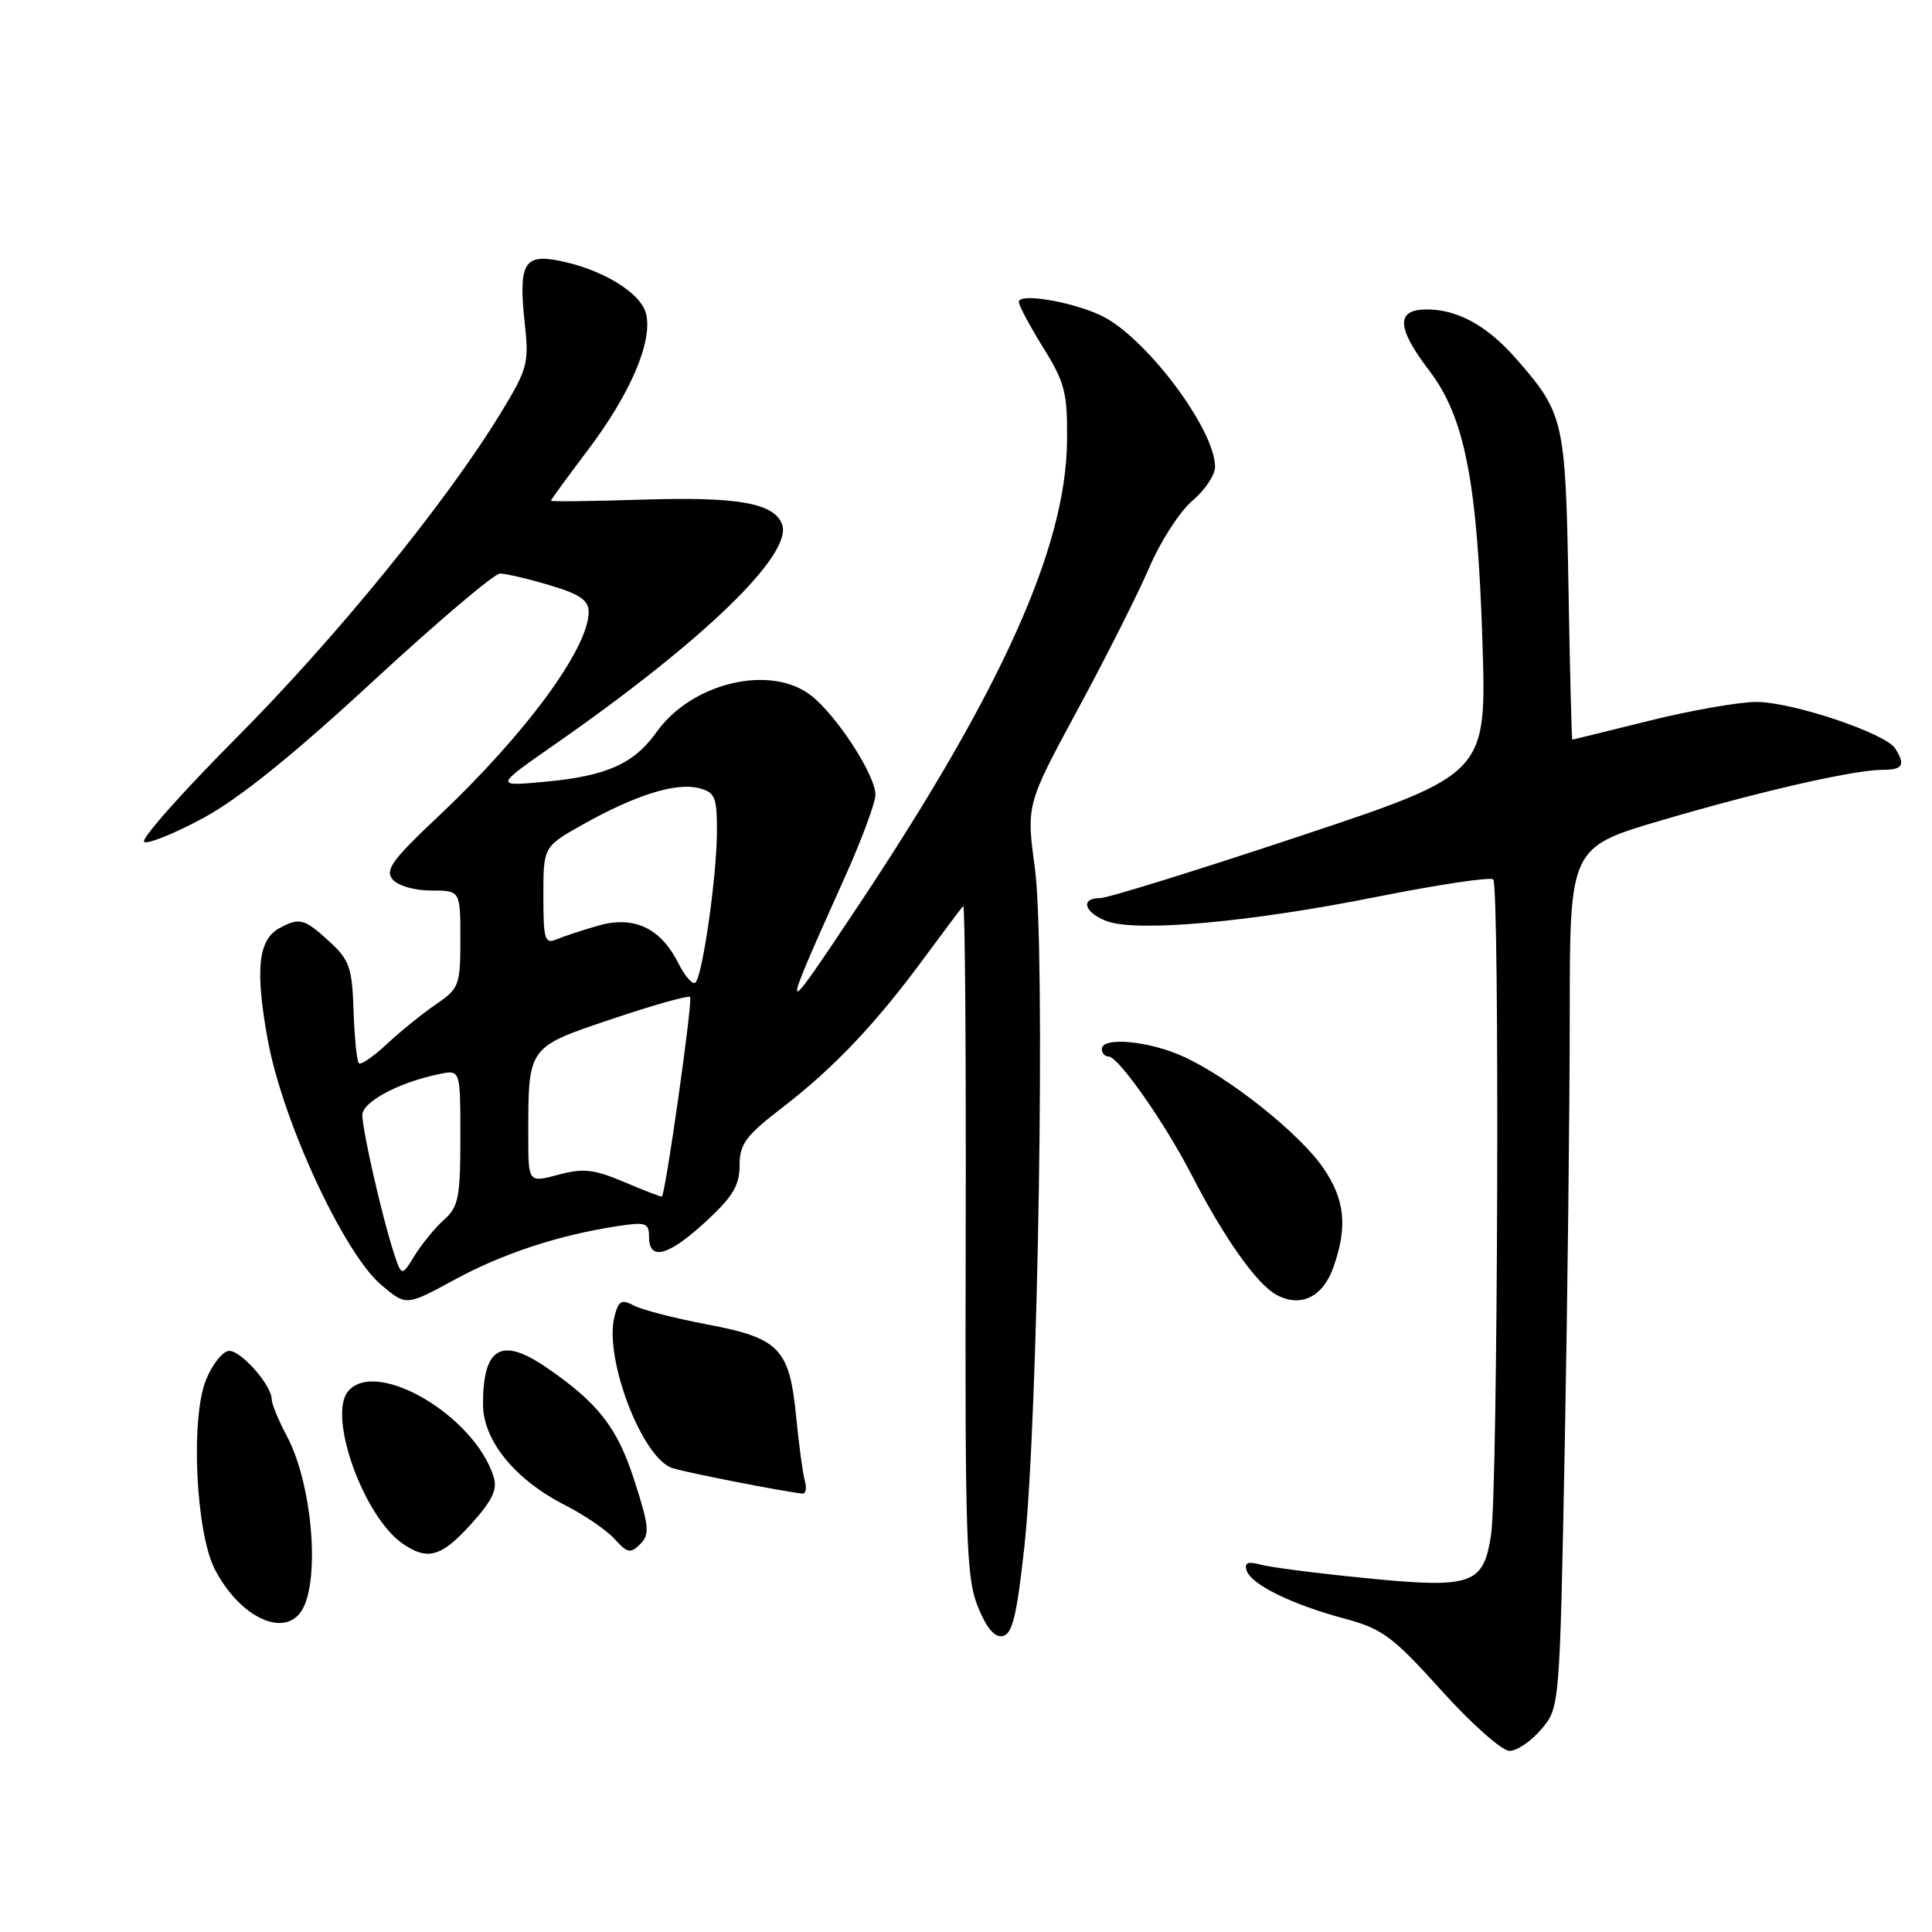 <?xml version="1.0" encoding="UTF-8" standalone="no"?>
<!DOCTYPE svg PUBLIC "-//W3C//DTD SVG 1.1//EN" "http://www.w3.org/Graphics/SVG/1.1/DTD/svg11.dtd" >
<svg xmlns="http://www.w3.org/2000/svg" xmlns:xlink="http://www.w3.org/1999/xlink" version="1.1" viewBox="0 0 256 256">
 <g >
 <path fill="currentColor"
d=" M 204.25 229.12 C 206.67 226.24 206.67 226.24 207.34 191.46 C 207.70 172.33 208.00 146.68 208.00 134.47 C 208.00 112.27 208.00 112.27 220.25 108.67 C 233.53 104.77 245.70 102.00 249.57 102.00 C 252.14 102.00 252.50 101.34 251.13 99.18 C 249.85 97.15 237.43 93.00 232.70 93.01 C 230.39 93.02 224.00 94.14 218.50 95.51 C 213.00 96.88 208.43 98.00 208.34 98.00 C 208.25 98.00 208.02 88.89 207.83 77.75 C 207.44 55.63 207.24 54.76 200.83 47.46 C 197.04 43.15 193.13 41.00 189.05 41.00 C 184.94 41.00 185.04 43.41 189.37 49.09 C 194.08 55.25 195.75 63.76 196.43 85.02 C 196.99 102.55 196.99 102.55 172.24 110.79 C 158.63 115.32 146.71 119.02 145.75 119.01 C 143.10 118.99 143.66 120.92 146.63 122.05 C 150.58 123.55 165.54 122.21 182.36 118.85 C 190.53 117.22 197.51 116.17 197.86 116.53 C 198.73 117.40 198.48 197.32 197.58 203.31 C 196.58 210.00 195.09 210.51 180.85 209.10 C 174.61 208.48 168.43 207.69 167.12 207.34 C 165.34 206.86 164.85 207.05 165.18 208.10 C 165.78 209.95 171.16 212.60 178.14 214.47 C 183.20 215.84 184.52 216.82 191.00 224.00 C 194.96 228.40 199.02 232.00 200.02 232.00 C 201.01 232.00 202.91 230.70 204.25 229.12 Z  M 135.73 204.99 C 137.57 188.09 138.55 125.51 137.13 115.06 C 135.99 106.63 135.99 106.63 142.78 94.06 C 146.52 87.15 150.80 78.66 152.29 75.19 C 153.78 71.71 156.35 67.74 158.00 66.35 C 159.65 64.96 161.00 62.94 161.00 61.87 C 161.00 56.81 151.64 44.44 145.78 41.75 C 141.75 39.91 135.00 38.81 135.00 40.00 C 135.00 40.48 136.45 43.20 138.23 46.06 C 141.10 50.68 141.45 52.03 141.39 58.37 C 141.27 72.45 132.78 91.36 113.73 120.00 C 103.25 135.74 103.22 135.67 111.89 116.36 C 114.15 111.34 116.00 106.37 116.00 105.31 C 116.00 102.72 110.92 94.87 107.50 92.18 C 102.15 87.97 91.68 90.43 87.01 96.99 C 84.02 101.19 80.42 102.81 72.38 103.57 C 65.50 104.22 65.50 104.22 73.50 98.65 C 93.33 84.83 105.13 73.39 103.62 69.45 C 102.55 66.65 97.75 65.81 85.25 66.20 C 78.51 66.42 73.00 66.48 73.00 66.35 C 73.00 66.22 75.19 63.21 77.87 59.67 C 83.54 52.18 86.52 45.20 85.60 41.56 C 84.90 38.75 79.63 35.58 73.84 34.50 C 69.40 33.67 68.69 35.06 69.54 42.91 C 70.11 48.13 69.90 48.91 66.32 54.77 C 59.14 66.55 44.54 84.48 31.35 97.74 C 24.10 105.03 18.59 111.24 19.10 111.56 C 19.60 111.87 23.13 110.45 26.94 108.39 C 31.63 105.86 38.85 100.05 49.36 90.33 C 57.89 82.45 65.49 76.00 66.25 76.00 C 67.01 76.00 69.97 76.69 72.82 77.54 C 76.83 78.73 78.00 79.53 78.00 81.09 C 78.00 85.92 69.57 97.36 57.98 108.27 C 51.99 113.91 50.99 115.29 52.02 116.52 C 52.71 117.36 54.92 118.00 57.12 118.00 C 61.00 118.00 61.00 118.00 61.00 124.43 C 61.00 130.56 60.85 130.97 57.75 133.09 C 55.96 134.32 53.04 136.68 51.26 138.34 C 49.49 140.00 47.81 141.15 47.55 140.88 C 47.28 140.62 46.97 137.50 46.85 133.95 C 46.66 128.20 46.31 127.20 43.64 124.75 C 40.33 121.72 39.71 121.55 37.05 122.97 C 34.20 124.50 33.78 128.48 35.49 137.84 C 37.46 148.60 45.57 166.09 50.54 170.28 C 53.83 173.05 53.83 173.05 60.17 169.60 C 66.56 166.12 73.94 163.68 81.75 162.48 C 85.60 161.89 86.00 162.02 86.00 163.91 C 86.00 167.13 88.58 166.43 93.52 161.87 C 97.09 158.58 98.00 157.08 98.00 154.43 C 98.00 151.58 98.80 150.50 103.75 146.69 C 110.53 141.47 116.11 135.58 122.52 126.85 C 125.09 123.36 127.39 120.30 127.63 120.05 C 127.87 119.80 128.02 139.61 127.96 164.08 C 127.86 203.85 128.03 209.03 129.55 212.84 C 130.71 215.72 131.78 217.00 132.86 216.79 C 134.14 216.54 134.73 214.10 135.73 204.99 Z  M 39.74 213.75 C 42.51 210.25 41.51 196.82 38.00 190.27 C 36.90 188.21 36.00 186.02 36.00 185.40 C 36.00 183.57 31.98 179.00 30.38 179.00 C 29.56 179.00 28.19 180.69 27.33 182.75 C 25.23 187.76 25.92 203.01 28.47 207.95 C 31.63 214.04 37.23 216.93 39.74 213.75 Z  M 62.43 201.94 C 65.23 198.84 65.94 197.37 65.41 195.69 C 62.89 187.59 49.81 179.91 46.12 184.36 C 43.41 187.62 48.14 200.88 53.30 204.50 C 56.64 206.84 58.48 206.32 62.43 201.94 Z  M 84.06 196.18 C 81.80 189.14 79.26 185.89 72.35 181.16 C 66.42 177.11 64.00 178.53 64.00 186.05 C 64.00 190.87 68.23 196.07 74.91 199.46 C 77.43 200.74 80.37 202.75 81.43 203.92 C 83.13 205.80 83.55 205.88 84.83 204.60 C 86.12 203.31 86.02 202.28 84.06 196.18 Z  M 106.65 196.25 C 106.38 195.29 105.86 191.47 105.50 187.76 C 104.61 178.68 103.30 177.31 93.70 175.49 C 89.40 174.68 85.03 173.55 83.97 172.98 C 82.35 172.12 81.95 172.35 81.41 174.48 C 80.03 180.02 85.10 193.26 89.10 194.53 C 91.01 195.14 103.62 197.61 106.32 197.91 C 106.77 197.96 106.92 197.21 106.65 196.25 Z  M 176.69 167.90 C 178.59 162.50 178.21 158.91 175.30 154.70 C 172.11 150.11 162.83 142.73 156.78 139.99 C 152.21 137.91 146.00 137.35 146.00 139.00 C 146.00 139.55 146.41 140.00 146.91 140.00 C 148.19 140.00 154.36 148.81 157.90 155.69 C 162.20 164.04 166.55 170.19 169.15 171.58 C 172.36 173.30 175.30 171.86 176.69 167.90 Z  M 52.13 165.84 C 50.60 161.11 48.03 149.83 48.01 147.76 C 48.00 146.00 52.87 143.41 58.25 142.31 C 61.00 141.75 61.00 141.75 61.00 150.72 C 61.00 158.63 60.75 159.92 58.86 161.60 C 57.68 162.64 55.93 164.78 54.96 166.34 C 53.21 169.18 53.21 169.18 52.13 165.84 Z  M 82.72 156.63 C 78.70 154.93 77.30 154.77 73.97 155.66 C 70.00 156.72 70.00 156.72 70.00 150.49 C 70.00 138.61 69.87 138.79 81.10 135.02 C 86.55 133.18 91.21 131.87 91.44 132.11 C 91.83 132.49 88.18 158.26 87.70 158.55 C 87.59 158.61 85.35 157.75 82.72 156.63 Z  M 89.91 127.68 C 87.57 122.98 84.03 121.30 79.31 122.64 C 77.21 123.24 74.71 124.06 73.75 124.47 C 72.19 125.13 72.00 124.52 72.00 118.70 C 72.00 112.19 72.00 112.19 77.25 109.24 C 84.16 105.36 89.54 103.67 92.55 104.42 C 94.74 104.97 95.00 105.57 95.00 110.08 C 95.00 115.91 93.12 129.18 92.16 130.18 C 91.80 130.55 90.79 129.42 89.91 127.68 Z "/>
</g>
</svg>